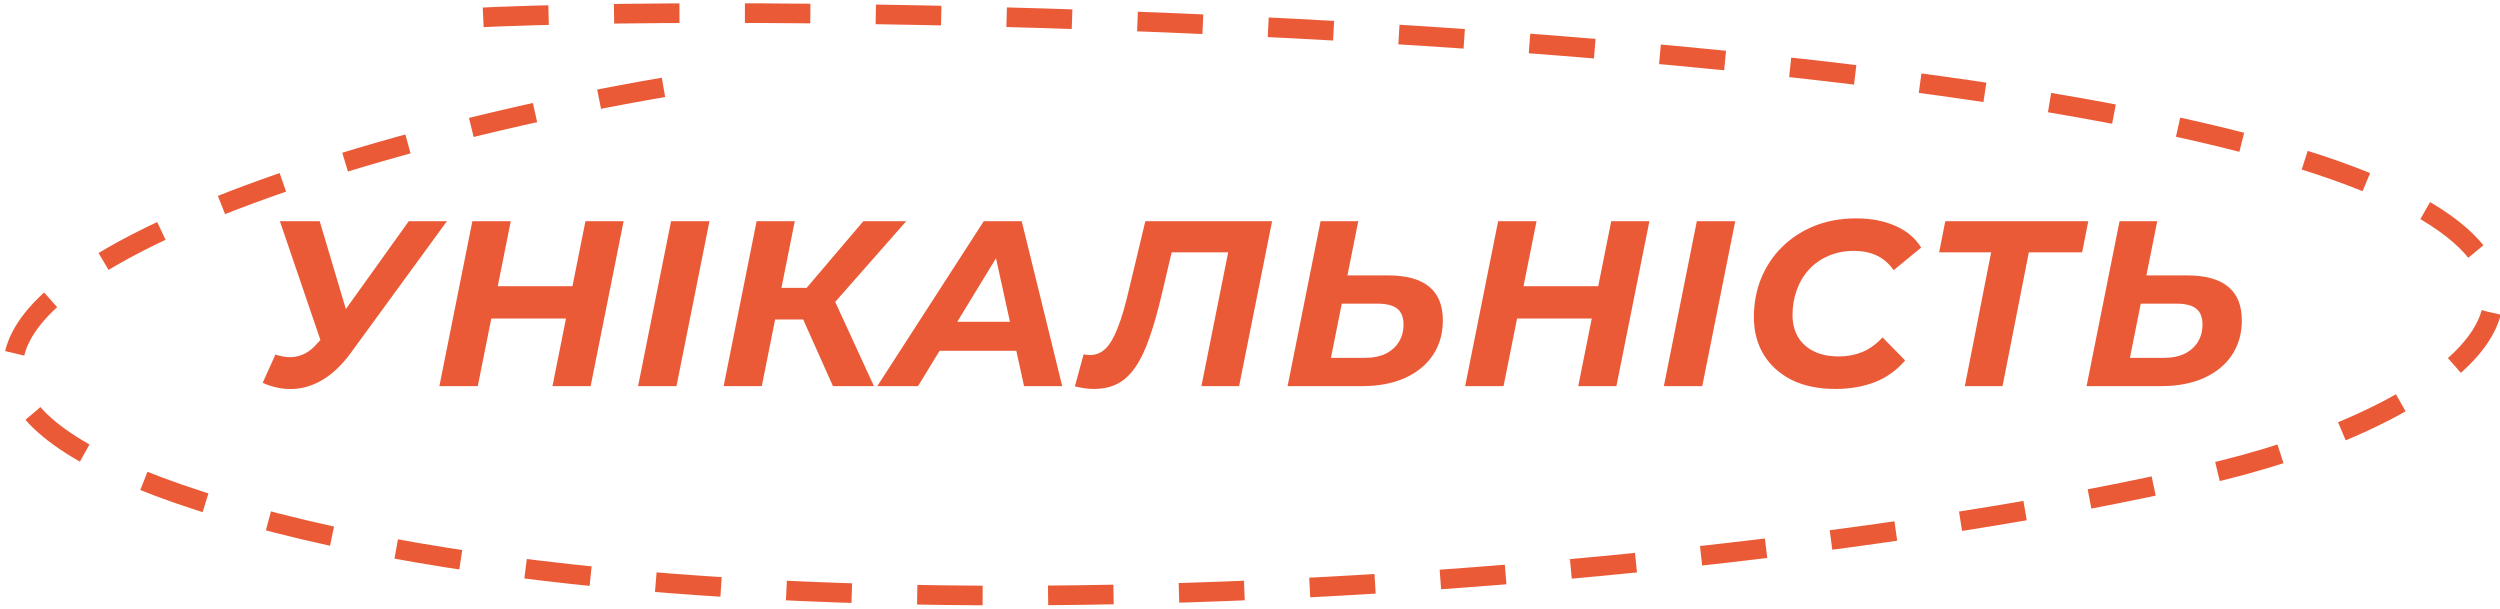 <svg width="382" height="93" viewBox="0 0 382 93" fill="none" xmlns="http://www.w3.org/2000/svg">
<path d="M42.082 54.176C42.946 54.464 43.738 54.596 44.458 54.572C45.202 54.548 45.91 54.368 46.582 54.032C47.278 53.672 47.926 53.132 48.526 52.412L50.11 50.756L50.758 50.144L62.458 33.8H68.29L53.602 53.924C52.306 55.7 50.914 57.044 49.426 57.956C47.938 58.868 46.402 59.36 44.818 59.432C43.234 59.504 41.674 59.192 40.138 58.496L42.082 54.176ZM50.002 55.004L42.766 33.8H48.85L53.89 50.72L50.002 55.004ZM89.457 33.8H95.289L90.249 59H84.417L89.457 33.8ZM73.005 59H67.137L72.177 33.8H78.045L73.005 59ZM86.937 48.668H74.661L75.633 43.736H87.909L86.937 48.668ZM97.498 59L102.538 33.8H108.406L103.366 59H97.498ZM110.571 59L115.611 33.8H121.443L116.403 59H110.571ZM116.727 48.812L117.663 43.988H126.483L125.547 48.812H116.727ZM127.275 59L121.839 46.832L126.699 44.132L133.539 59H127.275ZM126.843 47.012L121.227 46.364L131.919 33.8H138.471L126.843 47.012ZM134.048 59L150.32 33.8H156.116L162.308 59H156.476L151.58 36.68H153.884L140.276 59H134.048ZM140.78 53.6L143.156 49.172H156.152L156.836 53.6H140.78ZM167.123 59.432C166.619 59.432 166.139 59.396 165.683 59.324C165.227 59.252 164.747 59.156 164.243 59.036L165.575 54.14C165.887 54.212 166.211 54.248 166.547 54.248C167.459 54.248 168.251 53.924 168.923 53.276C169.595 52.628 170.219 51.56 170.795 50.072C171.395 48.56 171.983 46.544 172.559 44.024L175.007 33.8H194.375L189.335 59H183.575L187.931 37.22L188.975 38.552H177.851L179.363 37.148L177.599 44.636C176.951 47.42 176.291 49.76 175.619 51.656C174.971 53.528 174.239 55.04 173.423 56.192C172.631 57.32 171.719 58.148 170.687 58.676C169.655 59.18 168.467 59.432 167.123 59.432ZM212.08 42.08C217.672 42.08 220.468 44.372 220.468 48.956C220.468 50.972 219.964 52.736 218.956 54.248C217.948 55.76 216.508 56.936 214.636 57.776C212.788 58.592 210.616 59 208.12 59H196.744L201.784 33.8H207.544L205.888 42.08H212.08ZM208.624 54.68C209.8 54.68 210.82 54.476 211.684 54.068C212.572 53.636 213.256 53.036 213.736 52.268C214.216 51.5 214.456 50.612 214.456 49.604C214.456 48.476 214.132 47.66 213.484 47.156C212.86 46.652 211.852 46.4 210.46 46.4H205.024L203.368 54.68H208.624ZM246.194 33.8H252.026L246.986 59H241.154L246.194 33.8ZM229.742 59H223.874L228.914 33.8H234.782L229.742 59ZM243.674 48.668H231.398L232.37 43.736H244.646L243.674 48.668ZM254.236 59L259.276 33.8H265.144L260.104 59H254.236ZM280.449 59.432C277.881 59.432 275.661 58.976 273.789 58.064C271.941 57.128 270.513 55.844 269.505 54.212C268.497 52.556 267.993 50.648 267.993 48.488C267.993 46.352 268.365 44.36 269.109 42.512C269.877 40.664 270.945 39.068 272.313 37.724C273.705 36.356 275.349 35.288 277.245 34.52C279.165 33.752 281.301 33.368 283.653 33.368C285.909 33.368 287.901 33.752 289.629 34.52C291.357 35.288 292.665 36.392 293.553 37.832L289.341 41.288C288.693 40.328 287.865 39.596 286.857 39.092C285.849 38.588 284.649 38.336 283.257 38.336C281.841 38.336 280.557 38.588 279.405 39.092C278.253 39.572 277.257 40.268 276.417 41.18C275.601 42.068 274.977 43.112 274.545 44.312C274.113 45.512 273.897 46.784 273.897 48.128C273.897 49.4 274.173 50.516 274.725 51.476C275.277 52.412 276.081 53.144 277.137 53.672C278.193 54.2 279.465 54.464 280.953 54.464C282.249 54.464 283.461 54.236 284.589 53.78C285.717 53.3 286.737 52.556 287.649 51.548L291.105 55.076C289.785 56.612 288.213 57.728 286.389 58.424C284.589 59.096 282.609 59.432 280.449 59.432ZM300.226 59L304.51 37.22L305.554 38.552H296.302L297.238 33.8H319.09L318.154 38.552H308.686L310.27 37.22L305.986 59H300.226ZM334.164 42.08C339.756 42.08 342.552 44.372 342.552 48.956C342.552 50.972 342.048 52.736 341.04 54.248C340.032 55.76 338.592 56.936 336.72 57.776C334.872 58.592 332.7 59 330.204 59H318.828L323.868 33.8H329.628L327.972 42.08H334.164ZM330.708 54.68C331.884 54.68 332.904 54.476 333.768 54.068C334.656 53.636 335.34 53.036 335.82 52.268C336.3 51.5 336.54 50.612 336.54 49.604C336.54 48.476 336.216 47.66 335.568 47.156C334.944 46.652 333.936 46.4 332.544 46.4H327.108L325.452 54.68H330.708Z" fill="#EA5A37"/>
<path d="M101.377 13.349C36.114 24.552 -46.824 55.266 38.17 78.826C123.164 102.386 277.63 87.115 339.443 71.897C375.897 62.922 411.08 38.428 339.443 20.965C267.805 3.503 122.398 0.219 71.301 2.76" stroke="#EA5A37" stroke-width="3" stroke-dasharray="10 10"/>
</svg>

